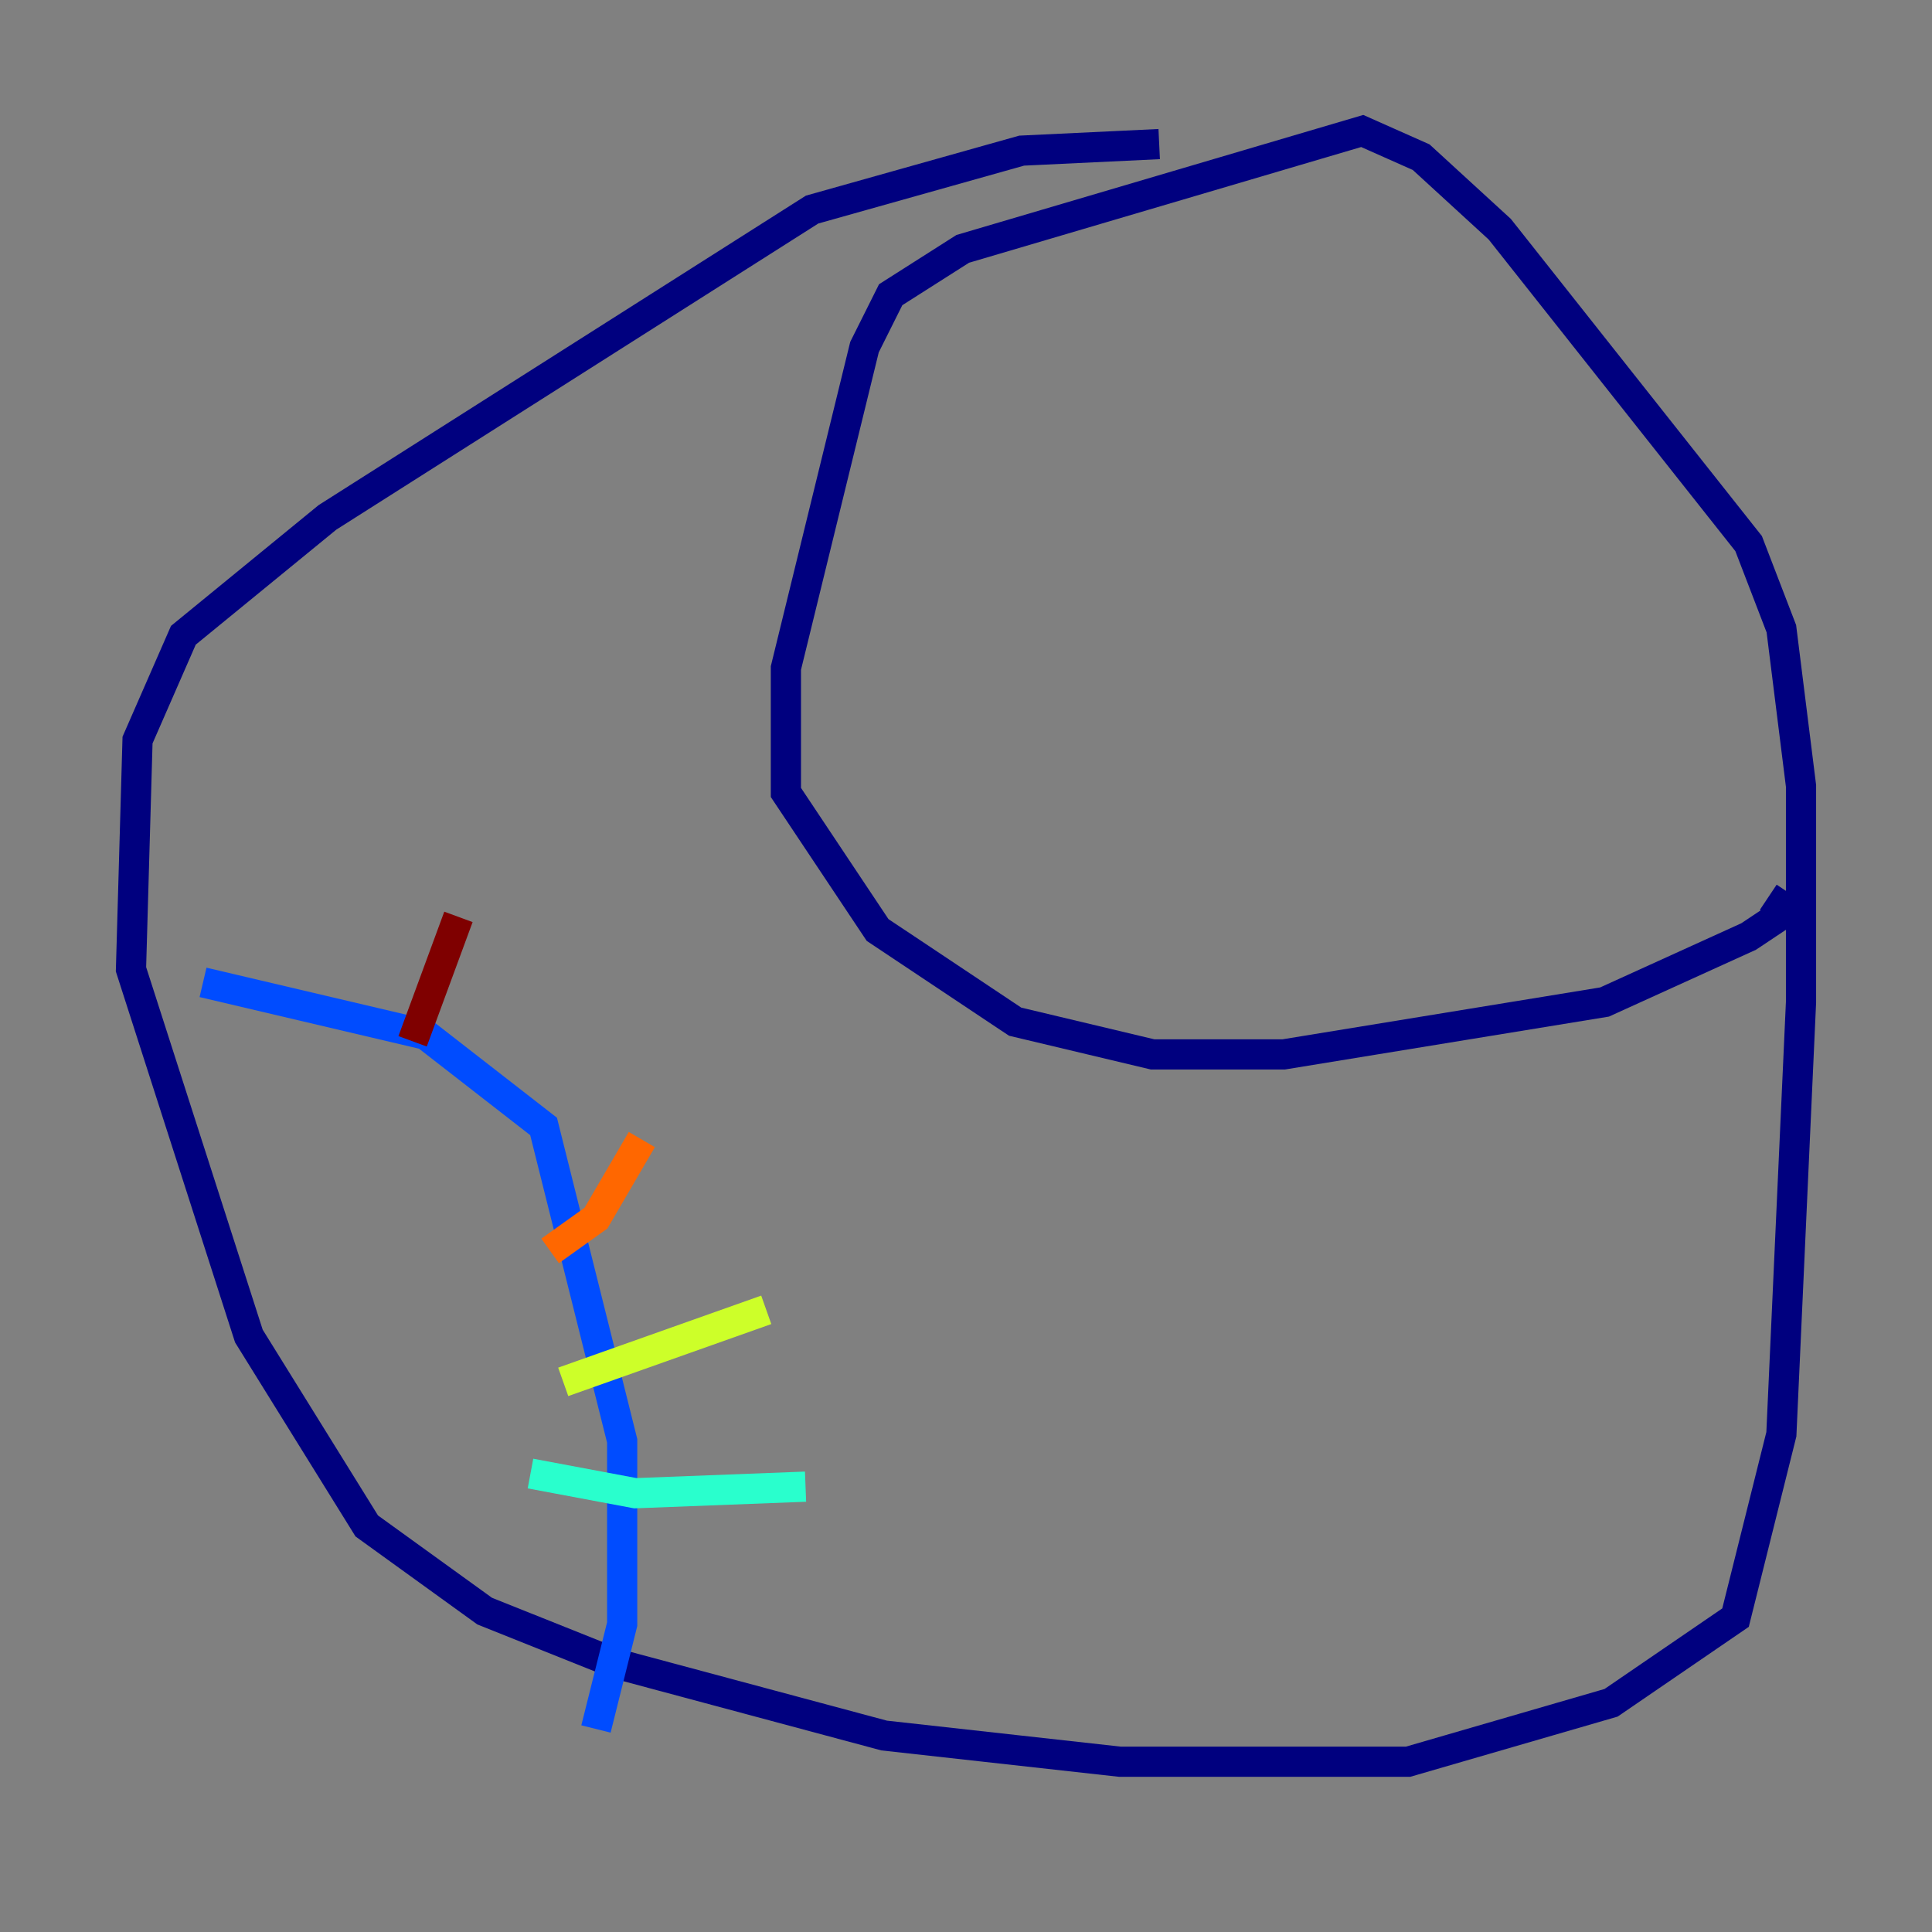<?xml version="1.0" encoding="utf-8" ?>
<svg baseProfile="tiny" height="128" version="1.2" viewBox="0,0,128,128" width="128" xmlns="http://www.w3.org/2000/svg" xmlns:ev="http://www.w3.org/2001/xml-events" xmlns:xlink="http://www.w3.org/1999/xlink"><rect x="0" y="0" width="128" height="128" fill="#808080" stroke="none"/><defs /><polyline fill="none" points="76.8,9.546 67.688,9.98 53.803,13.885 21.695,34.278 12.149,42.088 9.112,49.031 8.678,64.217 16.488,88.515 24.298,101.098 32.108,106.739 40.786,110.21 58.576,114.983 74.197,116.719 93.288,116.719 106.739,112.814 114.983,107.173 118.02,95.024 119.322,66.386 119.322,52.068 118.02,41.654 115.851,36.014 99.363,15.186 94.156,10.414 90.251,8.678 63.783,16.488 59.01,19.525 57.275,22.997 52.068,44.258 52.068,52.502 58.142,61.614 67.254,67.688 76.366,69.858 85.044,69.858 106.305,66.386 115.851,62.047 118.454,60.312 117.153,59.444" stroke="#00007f" stroke-width="2" /><polyline fill="none" points="13.451,65.085 28.203,68.556 36.014,74.63 41.22,95.458 41.22,107.607 39.485,114.549" stroke="#004cff" stroke-width="2" /><polyline fill="none" points="35.146,97.627 42.088,98.929 53.37,98.495" stroke="#29ffcd" stroke-width="2" /><polyline fill="none" points="37.315,91.552 50.766,86.78" stroke="#cdff29" stroke-width="2" /><polyline fill="none" points="36.447,82.875 39.485,80.705 42.522,75.498" stroke="#ff6700" stroke-width="2" /><polyline fill="none" points="27.336,68.99 30.373,60.746" stroke="#7f0000" stroke-width="2" /></svg>